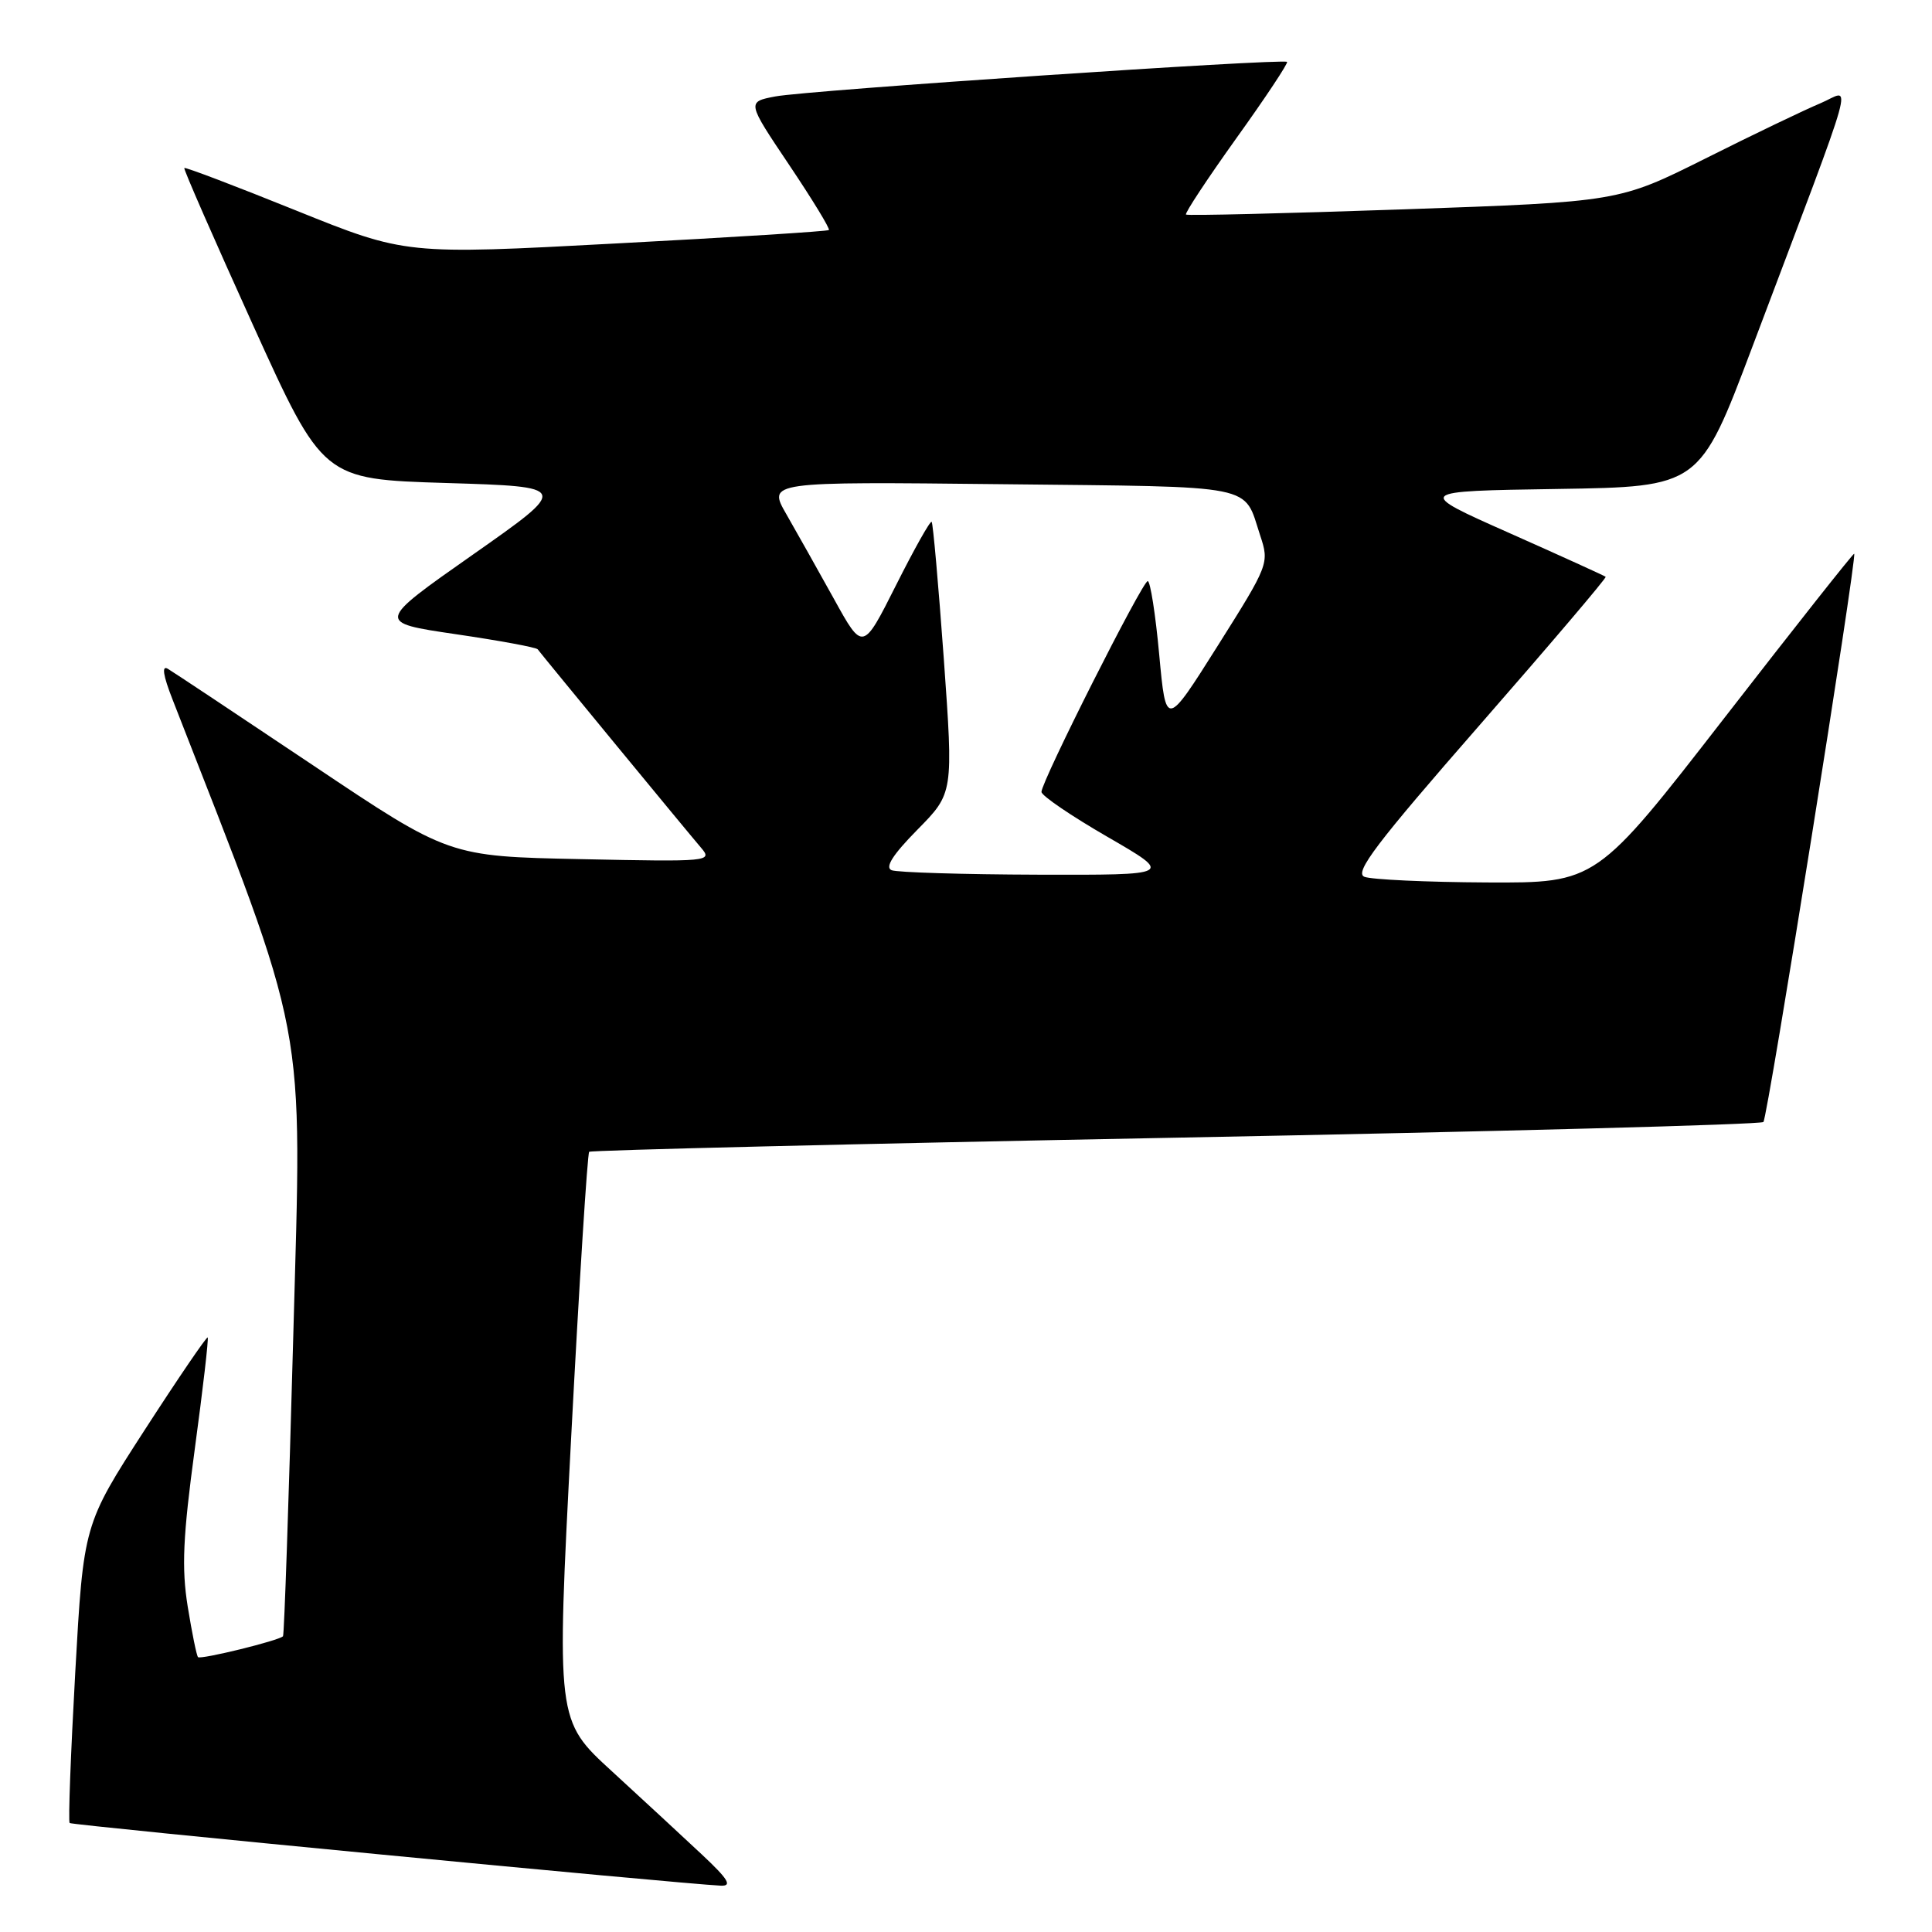 <?xml version="1.0" encoding="UTF-8" standalone="no"?>
<!DOCTYPE svg PUBLIC "-//W3C//DTD SVG 1.1//EN" "http://www.w3.org/Graphics/SVG/1.1/DTD/svg11.dtd" >
<svg xmlns="http://www.w3.org/2000/svg" xmlns:xlink="http://www.w3.org/1999/xlink" version="1.1" viewBox="0 0 256 256">
 <g >
 <path fill="currentColor"
d=" M 93.00 245.73 C 90.52 243.40 85.17 238.46 81.11 234.73 C 73.72 227.97 73.72 227.97 75.68 190.50 C 76.76 169.88 77.84 152.84 78.07 152.62 C 78.31 152.41 113.27 151.56 155.78 150.75 C 198.28 149.94 233.33 149.01 233.66 148.67 C 234.22 148.11 246.10 73.74 245.69 73.37 C 245.58 73.28 237.85 83.06 228.51 95.10 C 211.52 117.00 211.52 117.00 197.01 116.93 C 189.03 116.89 181.73 116.55 180.79 116.18 C 179.42 115.63 182.38 111.73 196.05 96.09 C 205.38 85.41 212.90 76.57 212.76 76.43 C 212.62 76.30 206.88 73.69 200.00 70.63 C 187.50 65.08 187.50 65.08 206.35 64.79 C 225.20 64.50 225.20 64.50 232.18 46.00 C 246.50 8.02 245.41 11.93 241.20 13.69 C 239.16 14.54 232.32 17.82 226.00 20.99 C 214.50 26.74 214.50 26.74 186.00 27.74 C 170.32 28.28 157.34 28.60 157.15 28.43 C 156.96 28.27 159.96 23.72 163.82 18.32 C 167.69 12.93 170.71 8.37 170.54 8.20 C 170.05 7.72 106.93 11.97 102.73 12.78 C 98.96 13.50 98.96 13.50 104.56 21.84 C 107.64 26.43 110.01 30.31 109.83 30.48 C 109.65 30.65 96.96 31.45 81.63 32.26 C 53.76 33.75 53.76 33.75 39.20 27.88 C 31.20 24.65 24.55 22.12 24.42 22.26 C 24.29 22.39 28.38 31.72 33.49 43.00 C 42.79 63.50 42.79 63.50 59.13 64.00 C 75.47 64.50 75.47 64.50 62.66 73.49 C 49.85 82.48 49.85 82.48 60.37 84.03 C 66.17 84.88 71.06 85.78 71.25 86.04 C 71.80 86.79 91.18 110.34 92.91 112.35 C 94.45 114.15 93.96 114.20 77.00 113.84 C 59.50 113.48 59.50 113.48 41.50 101.42 C 31.60 94.79 22.93 89.03 22.24 88.62 C 21.40 88.12 21.61 89.49 22.86 92.68 C 40.94 139.01 40.02 134.16 38.86 177.01 C 38.27 198.73 37.66 216.64 37.50 216.81 C 36.97 217.39 26.60 219.93 26.24 219.58 C 26.05 219.39 25.44 216.37 24.87 212.86 C 24.05 207.76 24.24 203.62 25.81 192.00 C 26.89 184.03 27.66 177.37 27.52 177.22 C 27.39 177.07 23.63 182.58 19.17 189.48 C 11.07 202.02 11.07 202.02 9.97 221.61 C 9.37 232.39 9.03 241.36 9.23 241.56 C 9.53 241.86 89.88 249.59 95.50 249.86 C 97.06 249.93 96.52 249.03 93.00 245.73 Z  M 118.15 115.31 C 117.22 114.94 118.29 113.26 121.57 109.93 C 126.33 105.10 126.33 105.10 125.06 87.30 C 124.35 77.51 123.63 69.34 123.45 69.15 C 123.27 68.95 121.15 72.73 118.73 77.54 C 114.33 86.29 114.33 86.29 110.52 79.39 C 108.42 75.60 105.58 70.55 104.21 68.16 C 101.71 63.82 101.71 63.82 132.89 64.16 C 167.00 64.53 164.72 64.08 166.98 70.95 C 168.20 74.63 168.13 74.82 161.36 85.56 C 154.50 96.44 154.50 96.44 153.60 86.72 C 153.11 81.38 152.42 77.00 152.08 77.00 C 151.38 77.00 138.00 103.53 138.00 104.93 C 138.00 105.43 141.94 108.11 146.75 110.89 C 155.50 115.95 155.50 115.95 137.50 115.90 C 127.60 115.87 118.89 115.60 118.15 115.31 Z "/>
</g>
</svg>